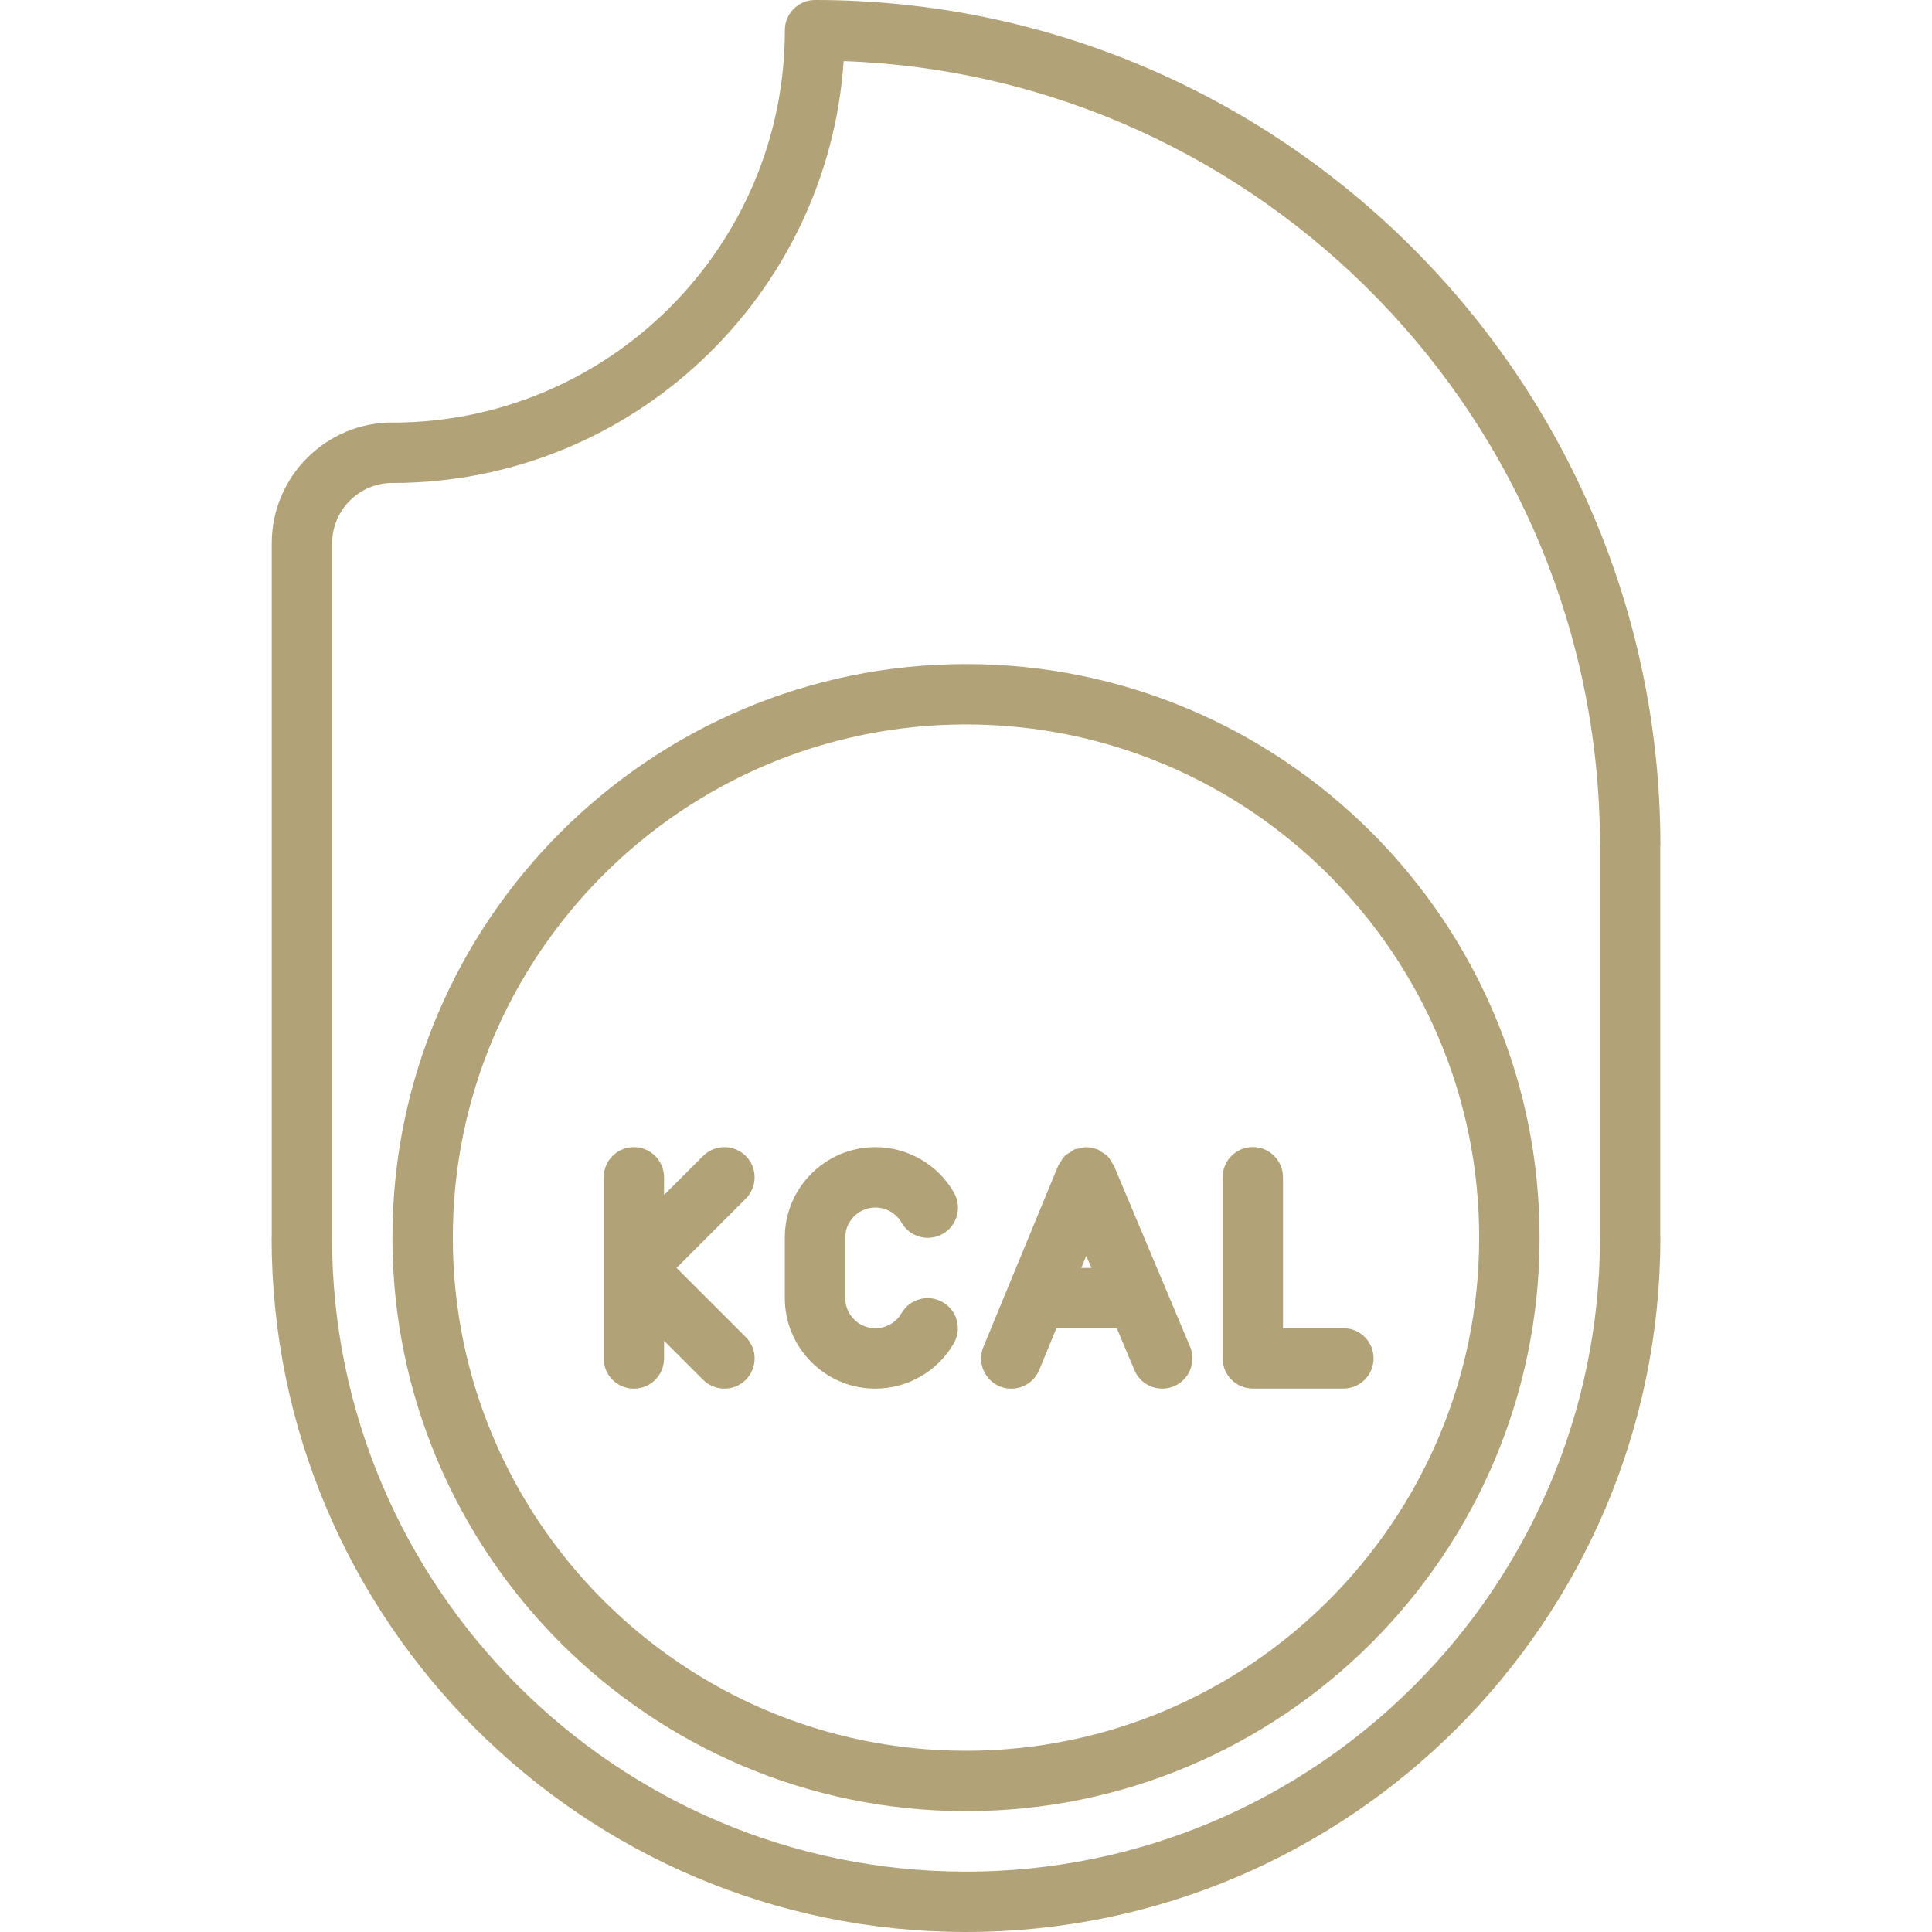 <svg width="66" height="66" viewBox="0 0 66 66" fill="none" xmlns="http://www.w3.org/2000/svg">
<g clip-path="url(#clip0)">
<path d="M33 66C46.08 66 56.721 55.36 56.721 42.279C56.721 42.27 56.716 42.263 56.716 42.254V28.902C56.716 28.892 56.721 28.885 56.721 28.877C56.721 12.955 43.766 0 27.844 0C27.273 0 26.812 0.462 26.812 1.031C26.812 8.418 20.808 14.426 13.425 14.437C13.42 14.437 13.415 14.433 13.409 14.433C11.135 14.433 9.285 16.282 9.284 18.556V18.557V42.254C9.284 42.264 9.279 42.271 9.279 42.279C9.279 55.36 19.92 66 33 66ZM13.394 16.498C13.398 16.498 13.402 16.5 13.406 16.5C21.58 16.5 28.275 10.124 28.821 2.087C43.148 2.604 54.646 14.408 54.657 28.854C54.657 28.863 54.653 28.869 54.653 28.876V42.278C54.653 42.285 54.657 42.292 54.657 42.299C54.646 54.232 44.935 63.938 33 63.938C21.065 63.938 11.354 54.232 11.343 42.3C11.343 42.293 11.347 42.286 11.347 42.279V18.558C11.347 17.426 12.265 16.506 13.394 16.498Z" fill="#B2A278"/>
<path d="M33 61.872C43.804 61.872 52.594 53.083 52.594 42.278C52.594 31.475 43.804 22.686 33 22.686C22.196 22.686 13.406 31.475 13.406 42.278C13.406 53.083 22.196 61.872 33 61.872ZM33 24.748C42.667 24.748 50.531 32.611 50.531 42.278C50.531 51.945 42.667 59.809 33 59.809C23.333 59.809 15.469 51.945 15.469 42.278C15.469 32.612 23.333 24.748 33 24.748Z" fill="#B2A278"/>
<path d="M21.654 47.438C22.224 47.438 22.685 46.977 22.685 46.407V45.802L24.019 47.136C24.22 47.337 24.484 47.438 24.748 47.438C25.012 47.438 25.276 47.337 25.477 47.136C25.88 46.732 25.88 46.081 25.477 45.677L23.112 43.313L25.477 40.948C25.88 40.545 25.88 39.893 25.477 39.49C25.074 39.087 24.422 39.087 24.019 39.49L22.685 40.823V40.219C22.685 39.649 22.224 39.188 21.654 39.188C21.084 39.188 20.623 39.649 20.623 40.219V46.407C20.623 46.977 21.084 47.438 21.654 47.438Z" fill="#B2A278"/>
<path d="M29.904 47.438C31.003 47.438 32.03 46.847 32.581 45.895C32.868 45.402 32.7 44.772 32.208 44.486C31.718 44.2 31.086 44.365 30.799 44.859C30.614 45.178 30.271 45.375 29.905 45.375C29.336 45.375 28.874 44.913 28.874 44.344V42.281C28.874 41.712 29.336 41.25 29.905 41.25C30.273 41.25 30.617 41.448 30.8 41.769C31.083 42.263 31.713 42.432 32.208 42.149C32.702 41.867 32.873 41.236 32.589 40.742C32.038 39.782 31.01 39.188 29.904 39.188C28.198 39.188 26.81 40.576 26.81 42.281V44.344C26.81 46.049 28.198 47.438 29.904 47.438Z" fill="#B2A278"/>
<path d="M34.153 47.361C34.282 47.414 34.415 47.438 34.547 47.438C34.952 47.438 35.337 47.199 35.501 46.801L36.089 45.376H38.152L38.753 46.806C38.919 47.201 39.302 47.437 39.704 47.437C39.838 47.437 39.973 47.412 40.104 47.357C40.629 47.136 40.876 46.531 40.655 46.006L38.052 39.819C38.041 39.792 38.018 39.775 38.005 39.749C37.956 39.656 37.903 39.563 37.826 39.487C37.764 39.427 37.688 39.388 37.615 39.345C37.572 39.32 37.542 39.283 37.495 39.265C37.482 39.26 37.468 39.262 37.454 39.257C37.34 39.215 37.22 39.19 37.096 39.19C37.015 39.191 36.938 39.217 36.86 39.237C36.806 39.249 36.753 39.247 36.701 39.268C36.652 39.289 36.618 39.329 36.572 39.355C36.503 39.398 36.429 39.434 36.371 39.493C36.304 39.561 36.26 39.644 36.213 39.728C36.194 39.763 36.163 39.788 36.148 39.826L33.594 46.014C33.376 46.54 33.627 47.144 34.153 47.361ZM36.939 43.313L37.109 42.901L37.284 43.313H36.939Z" fill="#B2A278"/>
<path d="M42.798 47.435H45.892C46.462 47.435 46.923 46.975 46.923 46.404C46.923 45.834 46.462 45.373 45.892 45.373H43.829V40.217C43.829 39.647 43.368 39.185 42.798 39.185C42.228 39.185 41.767 39.647 41.767 40.217V46.404C41.767 46.975 42.228 47.435 42.798 47.435Z" fill="#B2A278"/>
</g>
<defs>
<clipPath id="clip0">
<rect width="66" height="66" fill="white"/>
</clipPath>
</defs>
</svg>
